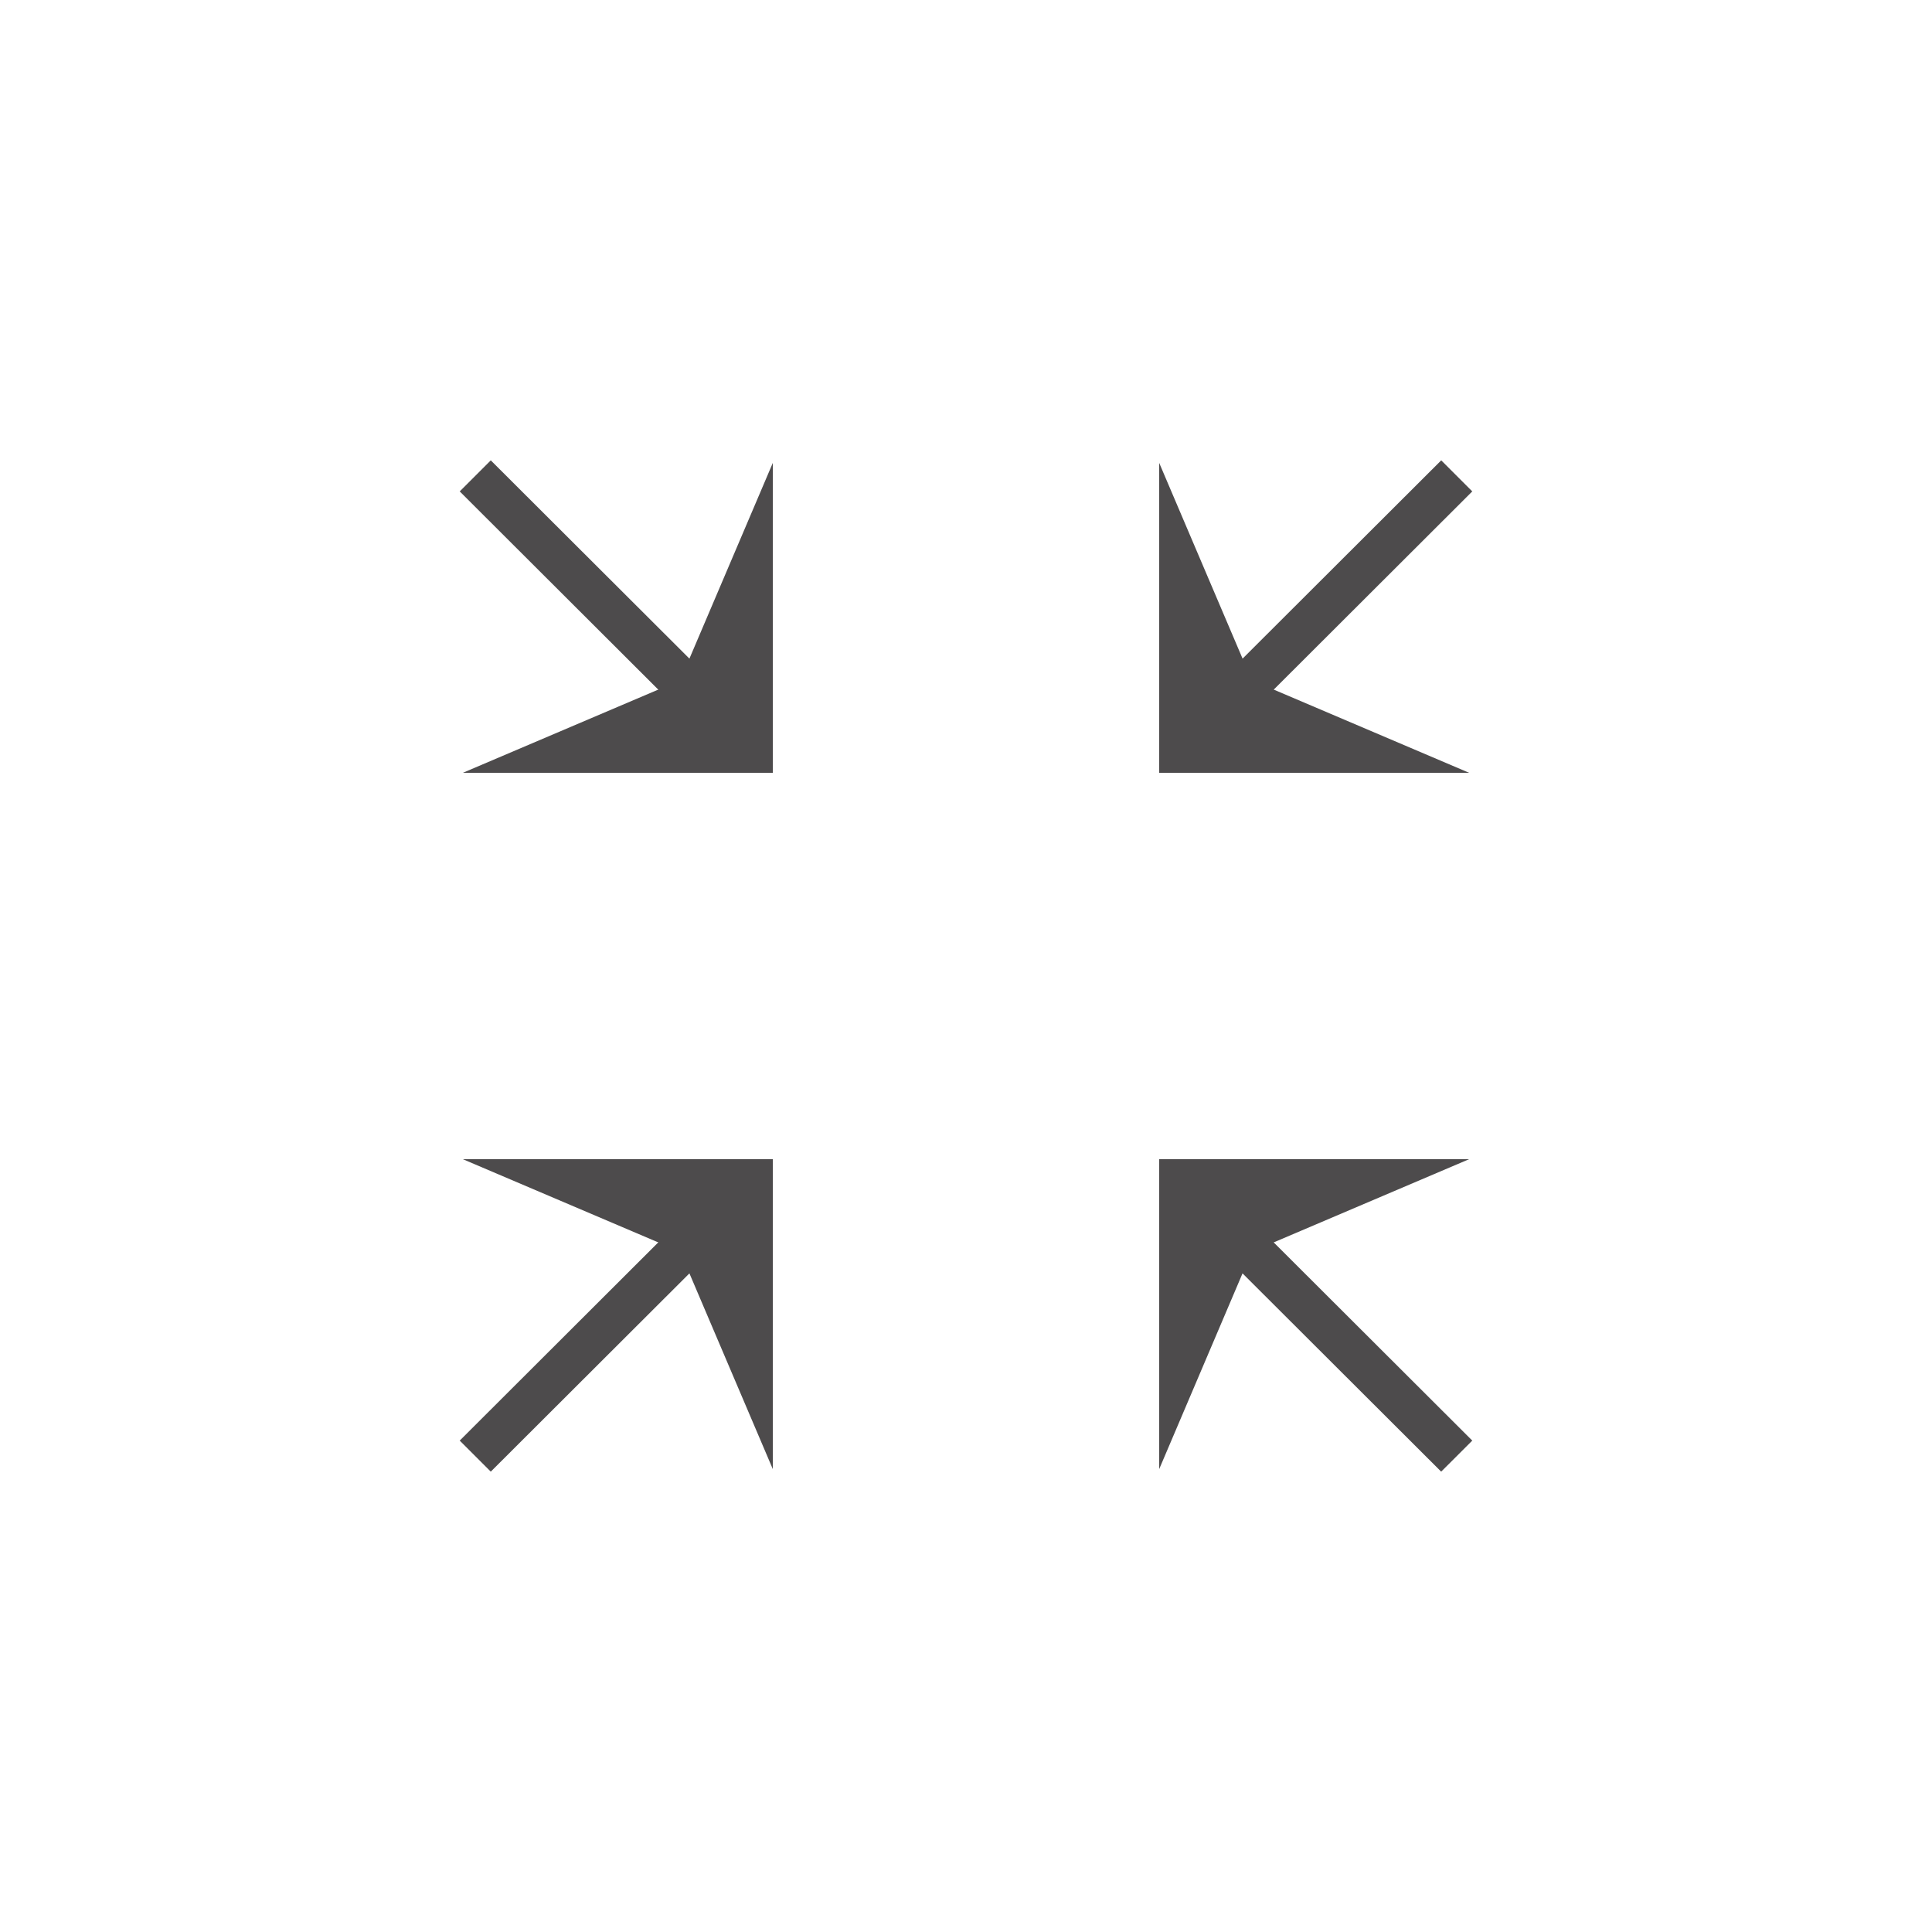 <?xml version="1.0" encoding="utf-8"?>
<!-- Generator: Adobe Illustrator 16.0.0, SVG Export Plug-In . SVG Version: 6.00 Build 0)  -->
<!DOCTYPE svg PUBLIC "-//W3C//DTD SVG 1.1//EN" "http://www.w3.org/Graphics/SVG/1.1/DTD/svg11.dtd">
<svg version="1.1" id="图层_1" xmlns="http://www.w3.org/2000/svg" xmlns:xlink="http://www.w3.org/1999/xlink" x="0px" y="0px"
	 width="40px" height="40px" viewBox="0 0 40 40" enable-background="new 0 0 40 40" xml:space="preserve">
<g>
	<g>
		<polygon fill="#4D4B4C" points="24.645,24 30.482,29.826 29.838,30.469 24,24.642 		"/>
		<polygon fill="#4D4B4C" points="30.416,24 24.916,24 24,24 24,24.916 24,30.416 25.916,25.916 		"/>
	</g>
	<g>
		<polygon fill="#4D4B4C" points="15.354,16 9.518,10.174 10.161,9.531 16,15.359 		"/>
		<polygon fill="#4D4B4C" points="9.583,16 15.083,16 16,16 16,15.084 16,9.584 14.083,14.084 		"/>
	</g>
	<g>
		<polygon fill="#4D4B4C" points="24,15.359 29.839,9.531 30.482,10.174 24.646,16 		"/>
		<polygon fill="#4D4B4C" points="30.417,16 24.917,16 24,16 24,15.084 24,9.584 25.917,14.084 		"/>
	</g>
	<g>
		<polygon fill="#4D4B4C" points="16,24.641 10.161,30.469 9.518,29.826 15.354,24 		"/>
		<polygon fill="#4D4B4C" points="9.583,24 15.083,24 16,24 16,24.916 16,30.416 14.083,25.916 		"/>
	</g>
</g>
</svg>
